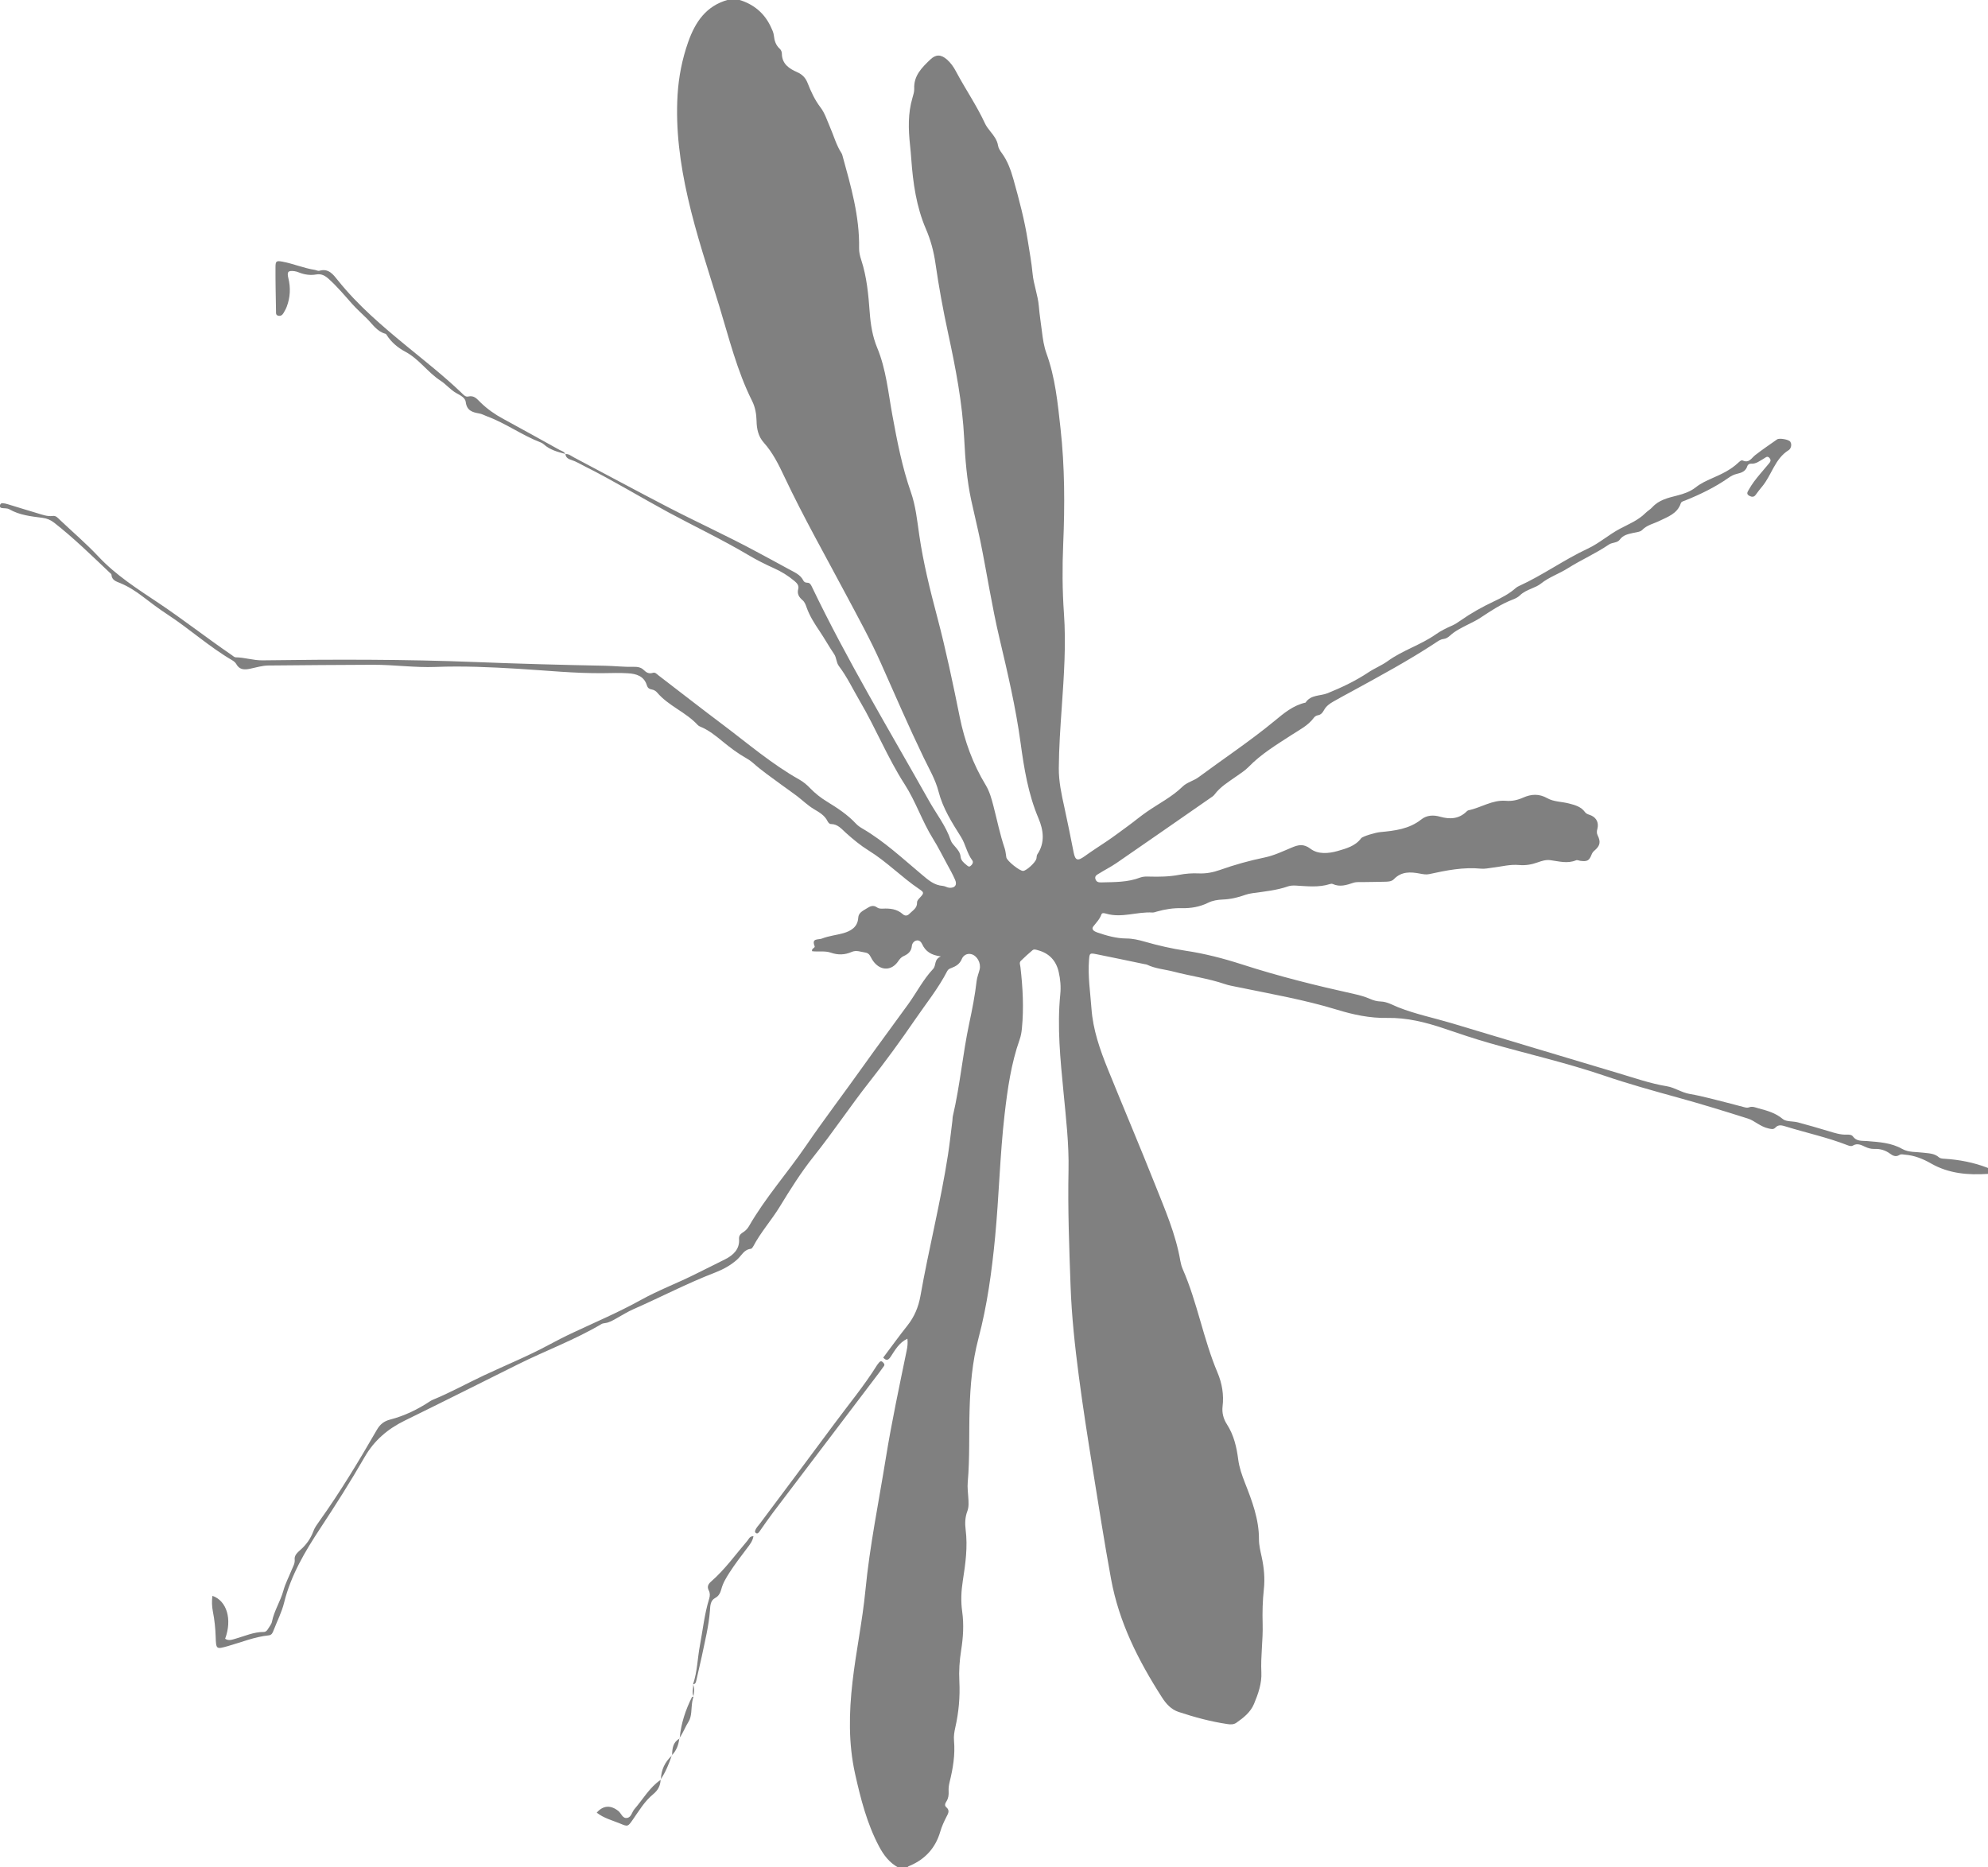 <?xml version="1.0" encoding="UTF-8"?>
<svg id="Layer_2" data-name="Layer 2" xmlns="http://www.w3.org/2000/svg" viewBox="0 0 654.5 614.82">
  <defs>
    <style>
      .cls-1 {
        fill:#808080
      }
    </style>
  </defs>
  <g id="Layer_1-2" data-name="Layer 1">
    <path class="cls-1" d="m654.5,384.65v1.85c-6.53.44-12.91-.09-18.72-3.41-2.72-1.56-5.51-2.68-8.65-2.92-.61-.04-1.23-.27-1.8.1-1.17.76-2.18.24-3.1-.44-1.55-1.15-3.28-1.63-5.19-1.55-1.05.03-2.03-.25-2.97-.69-1.31-.6-2.56-1.31-4.06-.41-.53.32-1.2.1-1.78-.13-6.62-2.58-13.57-4.07-20.34-6.16-1.16-.35-2.37-.76-3.41.39-.66.73-1.53.41-2.32.24-1.32-.29-2.47-.94-3.62-1.63-.96-.59-1.93-1.23-2.98-1.57-7.69-2.44-15.42-4.82-23.2-6.96-8.16-2.25-16.34-4.52-24.31-7.24-12.34-4.2-25.01-7.07-37.51-10.64-5.12-1.46-10.16-3.17-15.2-4.88-6.05-2.04-12.17-3.57-18.64-3.45-5.68.11-11.19-1.06-16.61-2.73-10.8-3.3-21.91-5.21-32.94-7.49-1.3-.27-2.63-.49-3.88-.92-5.52-1.88-11.31-2.64-16.92-4.11-2.9-.75-5.96-.95-8.71-2.27-.27-.13-.6-.13-.9-.2-5.28-1.09-10.55-2.22-15.83-3.27-2.14-.42-2.21-.34-2.38,1.9-.42,5.35.42,10.64.8,15.96.5,7.04,2.81,13.62,5.43,20.08,5.11,12.61,10.44,25.15,15.47,37.81,3.28,8.26,6.87,16.45,8.38,25.32.16.91.42,1.82.78,2.65,4.82,11.01,6.77,22.98,11.44,34.04,1.48,3.5,2.14,7.25,1.67,11.14-.25,2.07.27,4.1,1.42,5.88,2.29,3.54,3.2,7.5,3.73,11.6.35,2.65,1.21,5.1,2.19,7.62,2.35,5.98,4.67,12.05,4.64,18.67,0,1.96.48,3.86.89,5.76.77,3.52,1.11,7.09.72,10.68-.41,3.79-.51,7.58-.4,11.37.16,5.33-.68,10.62-.42,15.97.18,3.6-1.03,7.08-2.42,10.4-1.15,2.75-3.44,4.56-5.81,6.21-.88.62-1.91.6-2.96.43-5.49-.81-10.82-2.26-16.08-4-2.44-.81-4.1-2.67-5.45-4.78-7.74-12.06-14.13-24.63-16.76-38.96-2.22-12.09-4.1-24.23-6.06-36.37-1.63-10.11-3.22-20.23-4.55-30.39-1.29-9.85-2.37-19.75-2.72-29.68-.46-12.7-.94-25.42-.68-38.13.18-8.63-.83-17.19-1.65-25.76-1.03-10.72-2.14-21.44-1.06-32.22.25-2.46.03-4.93-.52-7.34-.85-3.7-3.1-6.15-6.83-7.15-.59-.17-1.28-.43-1.78-.02-1.33,1.11-2.6,2.29-3.85,3.5-.61.59-.22,1.35-.14,2.05.78,6.73,1.15,13.47.48,20.25-.12,1.23-.32,2.43-.73,3.59-2.82,7.98-3.99,16.31-4.96,24.65-1.55,13.45-1.84,26.99-3.13,40.46-1.08,11.23-2.59,22.41-5.48,33.32-2.04,7.73-2.69,15.53-2.92,23.43-.23,7.98.09,15.98-.61,23.98-.14,1.62.08,3.27.18,4.91.1,1.54.24,3.13-.31,4.57-.76,2-.81,4.05-.56,6.07.72,5.67-.05,11.26-.93,16.83-.53,3.38-.68,6.77-.21,10.11.61,4.33.33,8.61-.35,12.86-.53,3.37-.76,6.74-.58,10.11.26,5.16-.2,10.24-1.34,15.26-.32,1.42-.55,2.85-.42,4.27.42,4.67-.34,9.2-1.45,13.69-.25,1.01-.38,2.02-.32,3.05.06,1.14-.06,2.24-.69,3.25-.38.61-.79,1.36-.1,1.95,1.36,1.13.56,2.21.02,3.28-.78,1.55-1.5,3.1-1.99,4.8-1.52,5.21-4.81,8.94-9.82,11.12-.37.17-.78.23-.98.64h-3.08c-2.89-1.59-4.77-4.08-6.28-6.94-3.97-7.5-6.03-15.63-7.87-23.85-2.23-10.04-2.02-20.11-.86-30.27,1.15-10.09,3.27-20.02,4.25-30.13,1.42-14.7,4.4-29.16,6.75-43.73,1.92-11.84,4.43-23.53,6.84-35.27.25-1.21.41-2.42.24-3.89-2.78,1.31-4.07,3.77-5.56,6.01-.78,1.16-1.46,1.27-2.4.21,2.64-3.51,5.2-7.08,7.94-10.52,2.31-2.89,3.66-6.15,4.3-9.73,2.74-15.53,6.65-30.85,9.07-46.45.58-3.75.98-7.51,1.46-11.27.07-.51.03-1.04.15-1.54,2.36-10.07,3.24-20.4,5.39-30.52.98-4.61,1.9-9.22,2.43-13.91.15-1.31.68-2.57,1-3.86.52-2.11-.85-4.64-2.88-5.06-1.3-.28-2.51.44-2.99,1.62-.66,1.61-1.86,2.36-3.34,2.93-.57.22-1.12.39-1.44,1.02-2.95,5.75-7.03,10.77-10.66,16.08-4.75,6.93-9.71,13.74-14.91,20.34-6.34,8.05-12,16.6-18.39,24.61-4.16,5.2-7.7,10.85-11.18,16.55-2.71,4.44-6.24,8.37-8.7,13.01-.18.34-.51.84-.81.88-2.25.21-3.06,2.19-4.45,3.46-2.16,1.96-4.7,3.34-7.37,4.37-9.2,3.54-17.91,8.12-26.92,12.08-1.87.82-3.61,1.92-5.4,2.92-1.26.71-2.47,1.47-3.95,1.64-.4.04-.83.13-1.16.34-8.75,5.17-18.3,8.69-27.37,13.2-12.47,6.21-24.91,12.46-37.42,18.59-5.55,2.74-9.96,6.46-13.12,11.94-4.6,7.99-9.55,15.79-14.63,23.5-5.04,7.65-9.66,15.42-11.89,24.44-.77,3.16-2.31,6.12-3.49,9.19-.3.78-.59,1.51-1.61,1.61-4.63.47-8.92,2.26-13.35,3.51-3.93,1.11-3.95,1.12-4.09-3.08-.09-2.77-.37-5.52-.91-8.24-.34-1.73-.39-3.46-.16-5.21,4.73,1.62,6.57,7.71,4.19,14.13,1.14.79,2.34.29,3.43-.02,3.05-.86,5.97-2.22,9.22-2.21.71.01,1.12-.42,1.44-.96.47-.8,1.15-1.56,1.32-2.42.72-3.63,2.81-6.73,3.78-10.28.63-2.32,1.82-4.53,2.73-6.82.45-1.12,1.11-2.07.97-3.43-.14-1.32.92-2.25,1.83-3.06,1.97-1.72,3.43-3.75,4.34-6.23.41-1.13,1.16-2.16,1.87-3.16,6.93-9.68,13.06-19.87,19-30.16,1.06-1.84,2.34-2.88,4.38-3.41,4.76-1.23,9.14-3.37,13.24-6.09.26-.17.54-.31.82-.43,5.74-2.35,11.17-5.37,16.76-8,7.12-3.35,14.43-6.31,21.38-10.05,2.65-1.43,5.38-2.83,8.14-4.11,7.42-3.48,14.99-6.7,22.15-10.67,5.94-3.3,12.28-5.64,18.3-8.69,3.18-1.61,6.4-3.14,9.56-4.76,2.57-1.32,4.79-3.26,4.53-6.68-.06-.91.34-1.56,1.11-2.04.89-.54,1.63-1.23,2.15-2.15,5.38-9.37,12.6-17.45,18.67-26.33,6.13-8.96,12.72-17.6,19-26.44,4.85-6.83,9.9-13.57,14.8-20.38,2.75-3.82,4.9-8.08,8.15-11.54,1.12-1.2.2-3.1,2.56-4.14-3.27-.42-5.07-1.7-6.14-4.01-.34-.72-.94-1.45-1.92-1.22-.89.21-1.42,1.03-1.49,1.8-.17,1.81-1.26,2.68-2.73,3.34-.76.35-1.28.96-1.75,1.66-2.08,3.08-5.49,3.26-7.88.44-.26-.31-.5-.65-.72-1-.57-.93-.83-2.07-2.24-2.28-1.5-.21-2.94-.89-4.5-.2-2.25.99-4.48,1.06-6.85.24-1.95-.68-4.07-.22-6.16-.48-.34-.89,1.06-1.08.83-1.64-1.12-2.75,1.17-2.05,2.39-2.52,2.28-.9,4.72-1.12,7.03-1.77,2.39-.68,4.75-1.95,4.93-5.09.1-1.68,1.51-2.26,2.74-3.04,1.17-.74,2.21-1.3,3.54-.3.44.32,1.18.37,1.77.34,2.41-.12,4.69.1,6.61,1.82.65.59,1.44.65,2.18-.11,1.04-1.09,2.57-1.82,2.52-3.65-.02-.69.42-1.1.84-1.56,1.5-1.63,1.58-1.8-.15-2.96-5.77-3.89-10.64-8.97-16.59-12.65-2.7-1.67-5.16-3.71-7.53-5.84-1.42-1.28-2.67-2.89-4.88-2.9-.56,0-.92-.49-1.15-.93-.96-1.97-2.75-2.94-4.52-4-1.99-1.2-3.68-2.85-5.52-4.27-1.62-1.25-3.31-2.37-4.95-3.59-3.25-2.41-6.61-4.69-9.63-7.4-.61-.54-1.3-1.01-2.01-1.41-2.86-1.61-5.45-3.56-7.99-5.65-2.22-1.83-4.55-3.71-7.31-4.83-.28-.12-.58-.27-.78-.49-3.9-4.28-9.62-6.28-13.4-10.73-.47-.55-1.1-.9-1.84-1.02-.76-.12-1.29-.53-1.53-1.32-.93-3.1-3.49-3.84-6.24-4-2.66-.17-5.33-.08-8-.04-9.45.11-18.84-.89-28.26-1.45-9.01-.54-18.02-.95-27.05-.6-6.88.27-13.72-.73-20.59-.71-11.48.04-22.96.13-34.45.24-2.06.02-4.04.64-6.04,1.06-1.78.37-3.47.43-4.54-1.51-.28-.51-.8-.95-1.31-1.25-7.55-4.4-14.03-10.31-21.32-15.08-2.83-1.85-5.54-3.89-8.22-5.95-2.29-1.75-4.68-3.29-7.36-4.4-1.28-.53-2.8-.92-2.9-2.78-.01-.23-.37-.47-.59-.68-5.95-5.64-11.8-11.37-18.27-16.43-1.19-.93-2.41-1.42-3.89-1.61-3.74-.48-7.51-.87-10.89-2.82-.66-.38-1.59-.27-2.4-.39-.47-.07-.78-.32-.7-.8.07-.4.34-.82.8-.81.6.03,1.21.16,1.79.34,3.23.96,6.45,2.02,9.69,2.95,1.66.49,3.31,1.15,5.11.92,1.08-.16,1.64.6,2.32,1.24,4.24,4.02,8.71,7.83,12.7,12.08,5.82,6.22,12.91,10.71,19.88,15.37,8.18,5.48,15.93,11.55,24.05,17.11.42.28.85.74,1.29.74,2.98.03,5.81,1.04,8.83,1,23.48-.33,46.97-.37,70.45.57,14.14.56,28.28.94,42.42,1.21,3.08.07,6.14.43,9.22.35,1.24-.03,2.49.1,3.44,1.05.85.85,1.72,1.34,3,.93.77-.26,1.32.44,1.87.86,7.09,5.42,14.11,10.92,21.24,16.27,8.23,6.19,16.07,12.94,25.1,18.01,1.35.77,2.52,1.75,3.59,2.87,1.65,1.71,3.5,3.16,5.52,4.39,3.41,2.09,6.76,4.28,9.52,7.24.62.67,1.41,1.21,2.2,1.66,7.14,4.17,13.15,9.81,19.42,15.06,2.22,1.86,4.1,3.59,7.06,3.8.69.06,1.35.54,2.05.6,1.88.14,2.68-.9,1.93-2.61-.77-1.78-1.73-3.49-2.67-5.2-1.51-2.77-2.94-5.66-4.58-8.28-3.6-5.76-5.69-12.28-9.35-17.96-5.65-8.77-9.51-18.47-14.77-27.41-2.27-3.86-4.17-7.95-6.89-11.53-.9-1.19-.74-2.73-1.58-3.96-1.67-2.45-3.11-5.06-4.77-7.53-1.66-2.47-3.27-4.97-4.27-7.79-.31-.88-.62-1.79-1.34-2.4-1.17-1.01-1.87-2.07-1.42-3.72.3-1.12-.44-1.93-1.27-2.62-2.06-1.73-4.33-3.13-6.77-4.21-2.9-1.3-5.73-2.74-8.46-4.36-8.55-5.07-17.54-9.33-26.28-14.04-9.19-4.98-18.11-10.43-27.46-15.11-1.46-.73-2.86-1.61-4.43-2.11-1.01-.31-1.85-.77-1.98-1.94,1.09-.13,1.87.61,2.73,1.06,10.42,5.5,20.78,11.1,31.24,16.52,9.54,4.93,19.34,9.39,28.81,14.49,3.6,1.95,7.23,3.86,10.81,5.85,1.77.98,3.75,1.73,4.74,3.72.24.5.73.71,1.28.71.86,0,1.18.6,1.51,1.29,11.61,24.23,25.49,47.22,38.63,70.61,2.4,4.27,5.5,8.15,7.09,12.88.27.84.97,1.56,1.57,2.25.82.94,1.56,1.87,1.69,3.19.11,1.22,1.02,1.97,1.9,2.68.36.3.8.8,1.33.39.6-.45,1.09-1.24.62-1.87-1.77-2.33-2.2-5.3-3.72-7.71-2.97-4.73-5.97-9.41-7.39-14.94-1.02-3.98-3.15-7.55-4.92-11.23-4.93-10.24-9.44-20.66-14.06-31.05-3.45-7.76-7.57-15.21-11.56-22.71-6.82-12.84-14-25.51-20.21-38.66-1.88-3.99-3.82-7.94-6.8-11.26-1.82-2.04-2.32-4.54-2.37-7.15-.05-2.29-.45-4.52-1.46-6.55-4.99-9.95-7.6-20.73-10.83-31.29-3.63-11.84-7.6-23.59-10.34-35.68-2.53-11.14-4.06-22.38-3.37-33.83.36-5.95,1.51-11.76,3.5-17.41,2.32-6.56,5.9-11.89,13.08-13.86h3.69c4.77,1.43,8.3,4.35,10.42,8.87.43.92.91,1.89,1.01,2.88.18,1.71.64,3.18,1.94,4.36.45.41.69,1.03.7,1.66.03,3.35,2.49,4.94,4.98,6.02,1.83.8,2.83,1.95,3.48,3.58,1.13,2.86,2.37,5.6,4.28,8.09,1.4,1.83,2.12,4.19,3.06,6.34,1.28,2.9,2.08,6.01,3.84,8.7.17.24.24.57.33.87,2.74,9.95,5.64,19.88,5.45,30.37-.03,1.36.3,2.67.71,3.91,1.84,5.61,2.36,11.43,2.79,17.26.29,4.01.92,7.95,2.47,11.67,2.94,7.09,3.61,14.69,4.98,22.14,1.57,8.56,3.21,17.1,6.1,25.37,1.6,4.57,2.07,9.39,2.76,14.14,1.33,9.14,3.56,18.09,5.92,27,2.88,10.9,5.18,21.92,7.42,32.98,1.59,7.84,4.31,15.37,8.51,22.28,1.29,2.14,1.94,4.51,2.56,6.9,1.21,4.65,2.15,9.39,3.7,13.95.32.95.38,2.01.56,3.02.2,1.14,4.45,4.56,5.56,4.44,1.1-.1,3.98-2.74,4.32-3.97.13-.49.06-1.1.32-1.48,2.63-3.86,1.98-8.09.4-11.82-3.42-8.06-4.77-16.49-5.93-25.02-1.58-11.59-4.26-22.96-6.94-34.33-2.5-10.57-4.12-21.32-6.28-31.96-.93-4.52-2.05-8.99-3.02-13.5-1.42-6.63-1.97-13.4-2.3-20.14-.59-11.84-2.83-23.38-5.32-34.9-1.65-7.62-3.05-15.27-4.16-22.98-.56-3.87-1.57-7.65-3.12-11.23-3.17-7.37-4.26-15.15-4.83-23.06-.11-1.53-.24-3.06-.41-4.59-.55-5.23-.72-10.43.8-15.55.29-.99.62-2.03.58-3.01-.2-4.32,2.55-6.97,5.3-9.61,1.82-1.74,3.49-1.71,5.43-.04,1.26,1.09,2.21,2.44,2.98,3.89,3.07,5.8,6.82,11.21,9.58,17.18.42.91,1.06,1.75,1.7,2.55,1.16,1.44,2.3,2.84,2.61,4.78.14.87.7,1.72,1.24,2.45,1.91,2.62,2.94,5.54,3.82,8.63,1.88,6.72,3.68,13.45,4.75,20.34.55,3.54,1.22,7.07,1.55,10.64.34,3.69,1.77,7.15,2.07,10.85.23,2.75.67,5.49,1.01,8.24.3,2.45.65,4.9,1.48,7.2,2.91,7.99,3.72,16.37,4.64,24.71,1.41,12.68,1.43,25.38.89,38.11-.32,7.58-.3,15.16.24,22.76.73,10.25.01,20.49-.7,30.73-.47,6.76-.94,13.5-.99,20.27-.03,4.35.86,8.55,1.8,12.76,1.1,4.99,2.09,10.01,3.09,15.03.53,2.65,1.31,2.9,3.6,1.25,2.37-1.71,4.84-3.29,7.27-4.92,2.38-1.59,4.65-3.34,6.95-5,2.12-1.54,4.13-3.25,6.29-4.73,3.94-2.74,8.27-4.89,11.77-8.31,1.43-1.4,3.61-1.86,5.28-3.1,8.32-6.16,16.96-11.89,24.96-18.49,3.06-2.53,6.15-5.15,10.23-6.05,1.73-2.66,4.83-2.11,7.28-3.1,4.65-1.89,9.19-4.05,13.39-6.84,2.04-1.37,4.43-2.31,6.33-3.69,4.95-3.6,10.86-5.32,15.8-8.79,1.77-1.24,3.61-2.14,5.54-2.98.92-.41,1.79-1,2.62-1.58,3.49-2.45,7.18-4.52,11.05-6.34,2.55-1.2,5.07-2.51,7.21-4.42.3-.27.68-.48,1.04-.64,7.84-3.57,14.85-8.67,22.63-12.3,3.85-1.8,6.95-4.64,10.67-6.59,2.84-1.5,5.92-2.73,8.28-5.08.72-.72,1.65-1.24,2.34-2,2.22-2.4,5.15-3.06,8.18-3.83,2.07-.53,4.28-1.26,6.06-2.67,1.62-1.29,3.46-2.15,5.34-2.98,3.07-1.34,6.12-2.74,8.61-5.07.45-.42,1.05-1.03,1.57-.8,2.11.94,2.85-.81,4.08-1.77,2.35-1.82,4.8-3.5,7.24-5.2.73-.5,3.82.04,4.3.76.71,1.03.13,2.39-.49,2.78-4.6,2.83-5.59,8.23-8.78,12.02-.73.85-1.4,1.76-2.07,2.67-.61.83-1.29.81-2.14.35-1.17-.64-.49-1.38-.13-2.05.99-1.81,2.26-3.42,3.58-5,.91-1.1,1.86-2.18,2.78-3.29.51-.62,1.19-1.23.41-2.12-.72-.82-1.31-.08-1.87.22-1.33.74-2.52,1.8-4.2,1.67-.54-.03-1.08.31-1.22.8-.53,1.77-1.97,2.21-3.5,2.57-1.02.24-1.91.73-2.75,1.33-4.39,3.07-9.18,5.39-14.13,7.39-.58.23-1.31.34-1.51.94-1.14,3.45-4.3,4.46-7.07,5.82-1.91.94-4.05,1.33-5.63,2.96-.7.71-1.88.72-2.88.96-1.66.4-3.37.64-4.53,2.26-.81,1.1-2.46.84-3.59,1.61-4.29,2.92-9.09,5.01-13.46,7.77-2.9,1.84-6.22,2.92-8.92,5.09-.86.69-1.94,1.13-2.97,1.57-1.42.61-2.8,1.19-3.95,2.31-.63.62-1.52,1.05-2.37,1.37-3.82,1.47-7.18,3.72-10.57,5.96-1.36.9-2.86,1.61-4.32,2.34-2.01,1.03-4.04,2.01-5.73,3.56-.61.55-1.28,1.01-2.14,1.11-1.06.13-1.89.76-2.74,1.33-8.83,5.8-18.12,10.82-27.37,15.88-2.07,1.12-4.15,2.24-6.19,3.41-1.16.66-2.28,1.47-2.95,2.64-.53.93-1.01,1.69-2.17,1.87-.45.08-.99.41-1.26.8-1.88,2.57-4.69,3.94-7.25,5.61-4.98,3.24-10.09,6.29-14.28,10.62-1.2,1.23-2.73,2.16-4.14,3.17-2.51,1.77-5.16,3.36-7.04,5.89-.36.49-.92.82-1.43,1.17-10.27,7.13-20.53,14.28-30.83,21.37-1.85,1.27-3.88,2.28-5.79,3.48-.65.4-1.52.79-1.13,1.88.35.99,1.16,1.04,2,1.02,4.3-.11,8.62-.01,12.72-1.6,1-.37,2.02-.34,3.03-.31,3.29.09,6.54.04,9.8-.58,2.11-.41,4.26-.57,6.43-.47,2.39.11,4.7-.33,6.94-1.12,4.84-1.72,9.76-3.09,14.79-4.13,3.13-.65,6-2.05,8.93-3.27,2.09-.88,3.84-1.34,6.17.43,2.44,1.86,5.94,1.57,8.93.71,2.8-.82,5.76-1.58,7.7-4.17.51-.68,4.78-1.9,6.24-2.04,4.8-.45,9.58-.99,13.57-4.17,1.82-1.45,4.05-1.52,6.17-.91,3.3.93,6.27.76,8.82-1.77.15-.14.33-.29.51-.33,4.17-.84,7.87-3.5,12.35-3.13,1.98.18,3.88-.24,5.69-1.05,2.68-1.19,5.24-1.33,7.94.19,2.16,1.22,4.76,1.12,7.14,1.74,2.01.52,3.98,1.05,5.28,2.84.53.73,1.37.8,2.11,1.14,1.78.85,2.47,2.49,1.96,4.42-.2.72-.25,1.36.09,2.07,1.05,2.11.83,3.39-.85,4.87-.47.4-.83.74-1.09,1.37-.83,2.14-1.43,2.44-3.65,2.19-.5-.05-1.1-.37-1.5-.2-2.85,1.2-5.65.34-8.47-.03-1.49-.2-2.85.26-4.2.73-1.96.71-3.95,1.05-6.04.87-3-.29-5.91.53-8.85.87-1.22.14-2.46.44-3.66.33-5.85-.58-11.49.55-17.14,1.79-1.01.22-2.02.02-3.05-.17-3.1-.6-6.09-.74-8.57,1.83-.82.85-2.07.83-3.2.85-2.25.07-4.51.07-6.77.11-1.12.03-2.33-.11-3.36.23-2.27.75-4.46,1.49-6.82.4-.25-.12-.63-.08-.91.02-3.72,1.19-7.51.71-11.28.5-.81-.03-1.68-.02-2.44.24-3.81,1.33-7.79,1.71-11.74,2.26-.81.11-1.62.28-2.39.55-2.42.88-4.89,1.45-7.49,1.55-1.63.07-3.28.32-4.77,1.06-2.73,1.35-5.63,1.84-8.65,1.78-2.79-.07-5.51.34-8.19,1.11-.49.14-1.01.35-1.5.32-5.06-.31-10.05,1.86-15.13.4-.62-.18-1.44-.4-1.65.21-.56,1.6-1.69,2.7-2.68,3.98-.75.97.29,1.62,1.23,1.95,3.11,1.07,6.29,1.98,9.58,2.01,2.18.01,4.18.48,6.24,1.08,4.34,1.24,8.74,2.25,13.19,2.93,6.41.95,12.64,2.56,18.79,4.55,12.1,3.91,24.43,6.97,36.83,9.71,1.81.4,3.57.88,5.27,1.63,1.12.5,2.26.81,3.54.85,2.01.06,3.83,1.14,5.63,1.87,5.74,2.29,11.77,3.51,17.65,5.26,18.31,5.48,36.6,11.02,54.92,16.47,5.29,1.57,10.5,3.41,15.99,4.31,2.58.42,4.87,2.1,7.55,2.54,2.22.37,4.41.89,6.6,1.43,3.81.94,7.6,1.94,11.39,2.94.51.14,1.01.21,1.5.02,1.13-.42,2.05.05,3.16.35,2.85.76,5.53,1.49,7.92,3.49,1.16.96,3.35.67,5.02,1.12,3.37.89,6.71,1.88,10.04,2.87,1.96.59,3.91,1.25,6.01,1.16.72-.03,1.62.02,2.02.58,1.23,1.71,2.95,1.4,4.69,1.54,3.97.33,7.94.54,11.57,2.6,2.08,1.18,4.59.93,6.92,1.23,1.83.23,3.68.19,5.19,1.55.4.35,1.15.41,1.75.44,4.92.31,9.72,1.23,14.33,3.02ZM184.52,148.3c-6.27-3.47-12.53-6.97-18.84-10.39-2.73-1.46-5.24-3.23-7.45-5.38-1.19-1.15-2.09-2.45-4.09-1.98-.97.23-1.65-.7-2.31-1.32-5.64-5.39-11.77-10.21-17.79-15.14-8.17-6.71-16.19-13.52-22.83-21.83-1.5-1.87-3.03-4.01-6.07-3.11-.43.13-.99-.21-1.49-.29-3.66-.56-7.08-2.05-10.7-2.72-1.96-.35-2.24-.19-2.25,1.79-.03,4.81.09,9.63.17,14.44.01.59-.13,1.31.63,1.55.79.25,1.41-.12,1.81-.8.41-.7.83-1.42,1.11-2.18,1.14-3.05,1.3-6.17.52-9.35-.51-2.09-.1-2.56,1.97-2.31.5.07,1,.21,1.47.41,1.85.74,3.77,1.03,5.73.68,1.71-.31,2.93.4,4.14,1.49,2.74,2.48,5.13,5.3,7.57,8.07,1.55,1.76,3.32,3.31,4.97,4.95,1.91,1.91,3.33,4.27,6.15,5.03.16.04.3.28.41.45,1.52,2.39,3.74,4.19,6.12,5.46,4.53,2.41,7.33,6.77,11.56,9.52,1.83,1.17,3.27,3.03,5.28,4.13,1.23.68,2.86,1.47,3.03,2.88.34,2.84,2.16,3.39,4.42,3.78.89.14,1.72.63,2.59.95,6.17,2.28,11.52,6.23,17.65,8.59.37.14.75.37,1.04.63,2.01,1.82,4.52,2.49,7.04,3.14-.28-.68-.97-.86-1.53-1.17Zm1.53,1.17s.07.05.08.1c.03,0,.05,0,.07,0,0-.03-.01-.04-.02-.07-.05-.01-.09-.03-.14-.04Zm104.96,300.31c.39-.57-.05-.96-.4-1.31-.48-.48-.91-.25-1.26.2-.2.24-.4.48-.56.73-4.29,6.88-9.47,13.1-14.27,19.6-8.04,10.88-16.17,21.7-24.26,32.54-.61.82-1.41,1.53-1.67,2.55-.11.47.25.72.67.81.56-.18.78-.65,1.07-1.06,1.36-1.93,2.69-3.88,4.11-5.75,11.64-15.36,23.29-30.72,34.94-46.07.56-.73,1.1-1.47,1.63-2.24Zm-44.9,57.44c-3.93,4.58-7.43,9.53-12.02,13.52-.91.8-1.4,1.67-.73,2.95.43.81.41,1.76.12,2.68-1.55,5-2.08,10.2-3.04,15.31-.81,4.29-.86,8.72-2.27,12.89.71-.1.92-.54,1.06-1.22.54-2.6,1.23-5.17,1.77-7.77,1.05-5.1,2.35-10.14,2.74-15.39.1-1.43.1-3.2,1.7-4.05,1.23-.65,1.72-1.72,2.04-2.91.53-2.02,1.59-3.75,2.7-5.48,1.78-2.75,3.75-5.35,5.74-7.96.9-1.18,1.86-2.35,2.14-3.99-1.2-.06-1.48.85-1.95,1.41Zm-17.94,47.36s0,0,0,0c0,0,0,0-.01,0h.01Zm-10.67,31.44s.04-.04.07-.06c0-.07.02-.13.02-.19-.03.04-.05.09-.08.14,0,.04-.01.07-.02.11Zm-8.66,9.68c-.79.91-.96,2.49-2.23,2.82-1.64.4-2.03-1.45-3.01-2.24-2.52-2.02-5-1.91-7.14.53,2.31,1.82,5.12,2.53,7.75,3.61,2.49,1.04,2.51,1.01,4.11-1.28,2.06-2.94,3.92-6.11,6.7-8.38,1.65-1.36,2.36-2.81,2.48-4.75-3.68,2.52-5.82,6.41-8.66,9.68Zm19.45-37.06s.05,0,.07,0c-.01-.02-.05-.06-.05-.06,0,.02-.01.04-.02.07Zm-4.51,13.46c1.16-1.64,1.84-3.56,2.93-5.28,1.09-1.73.83-4.3,1.19-6.5.09-.57.26-1.13.4-1.69-.18.03-.44.03-.48.12-2.11,4.21-3.58,8.62-4.03,13.34Zm-2.65,6c-2.24,2.06-3.44,4.61-3.54,7.66,1.57-2.38,2.63-4.98,3.54-7.66Zm0,0c.05-.05.08-.1.14-.15,0-.05,0-.09,0-.14-.02.03-.04.06-.07.08-.02.07-.05.13-.08.2Zm2.5-5.62s.06-.06.11-.09c0-.1.03-.19.04-.29-.05.07-.07.14-.12.21,0,.06-.02.11-.03.16Zm-2.36,5.34c1.44-1.49,2.12-3.32,2.36-5.34-2.11,1.19-2.3,3.23-2.36,5.34Zm7.04-19.35c.14-1.3.48-2.59-.14-3.84.16,1.28-.46,2.6.14,3.84Zm.05.17c-.03-.06-.03-.11-.05-.17,0,.03,0,.06-.01.09.01.02.05.06.07.08Zm-.19-4.05s-.02-.01-.02-.01c0,.02,0,.03.02.05,0-.01,0-.03,0-.04Z"/>
  </g>
</svg>
